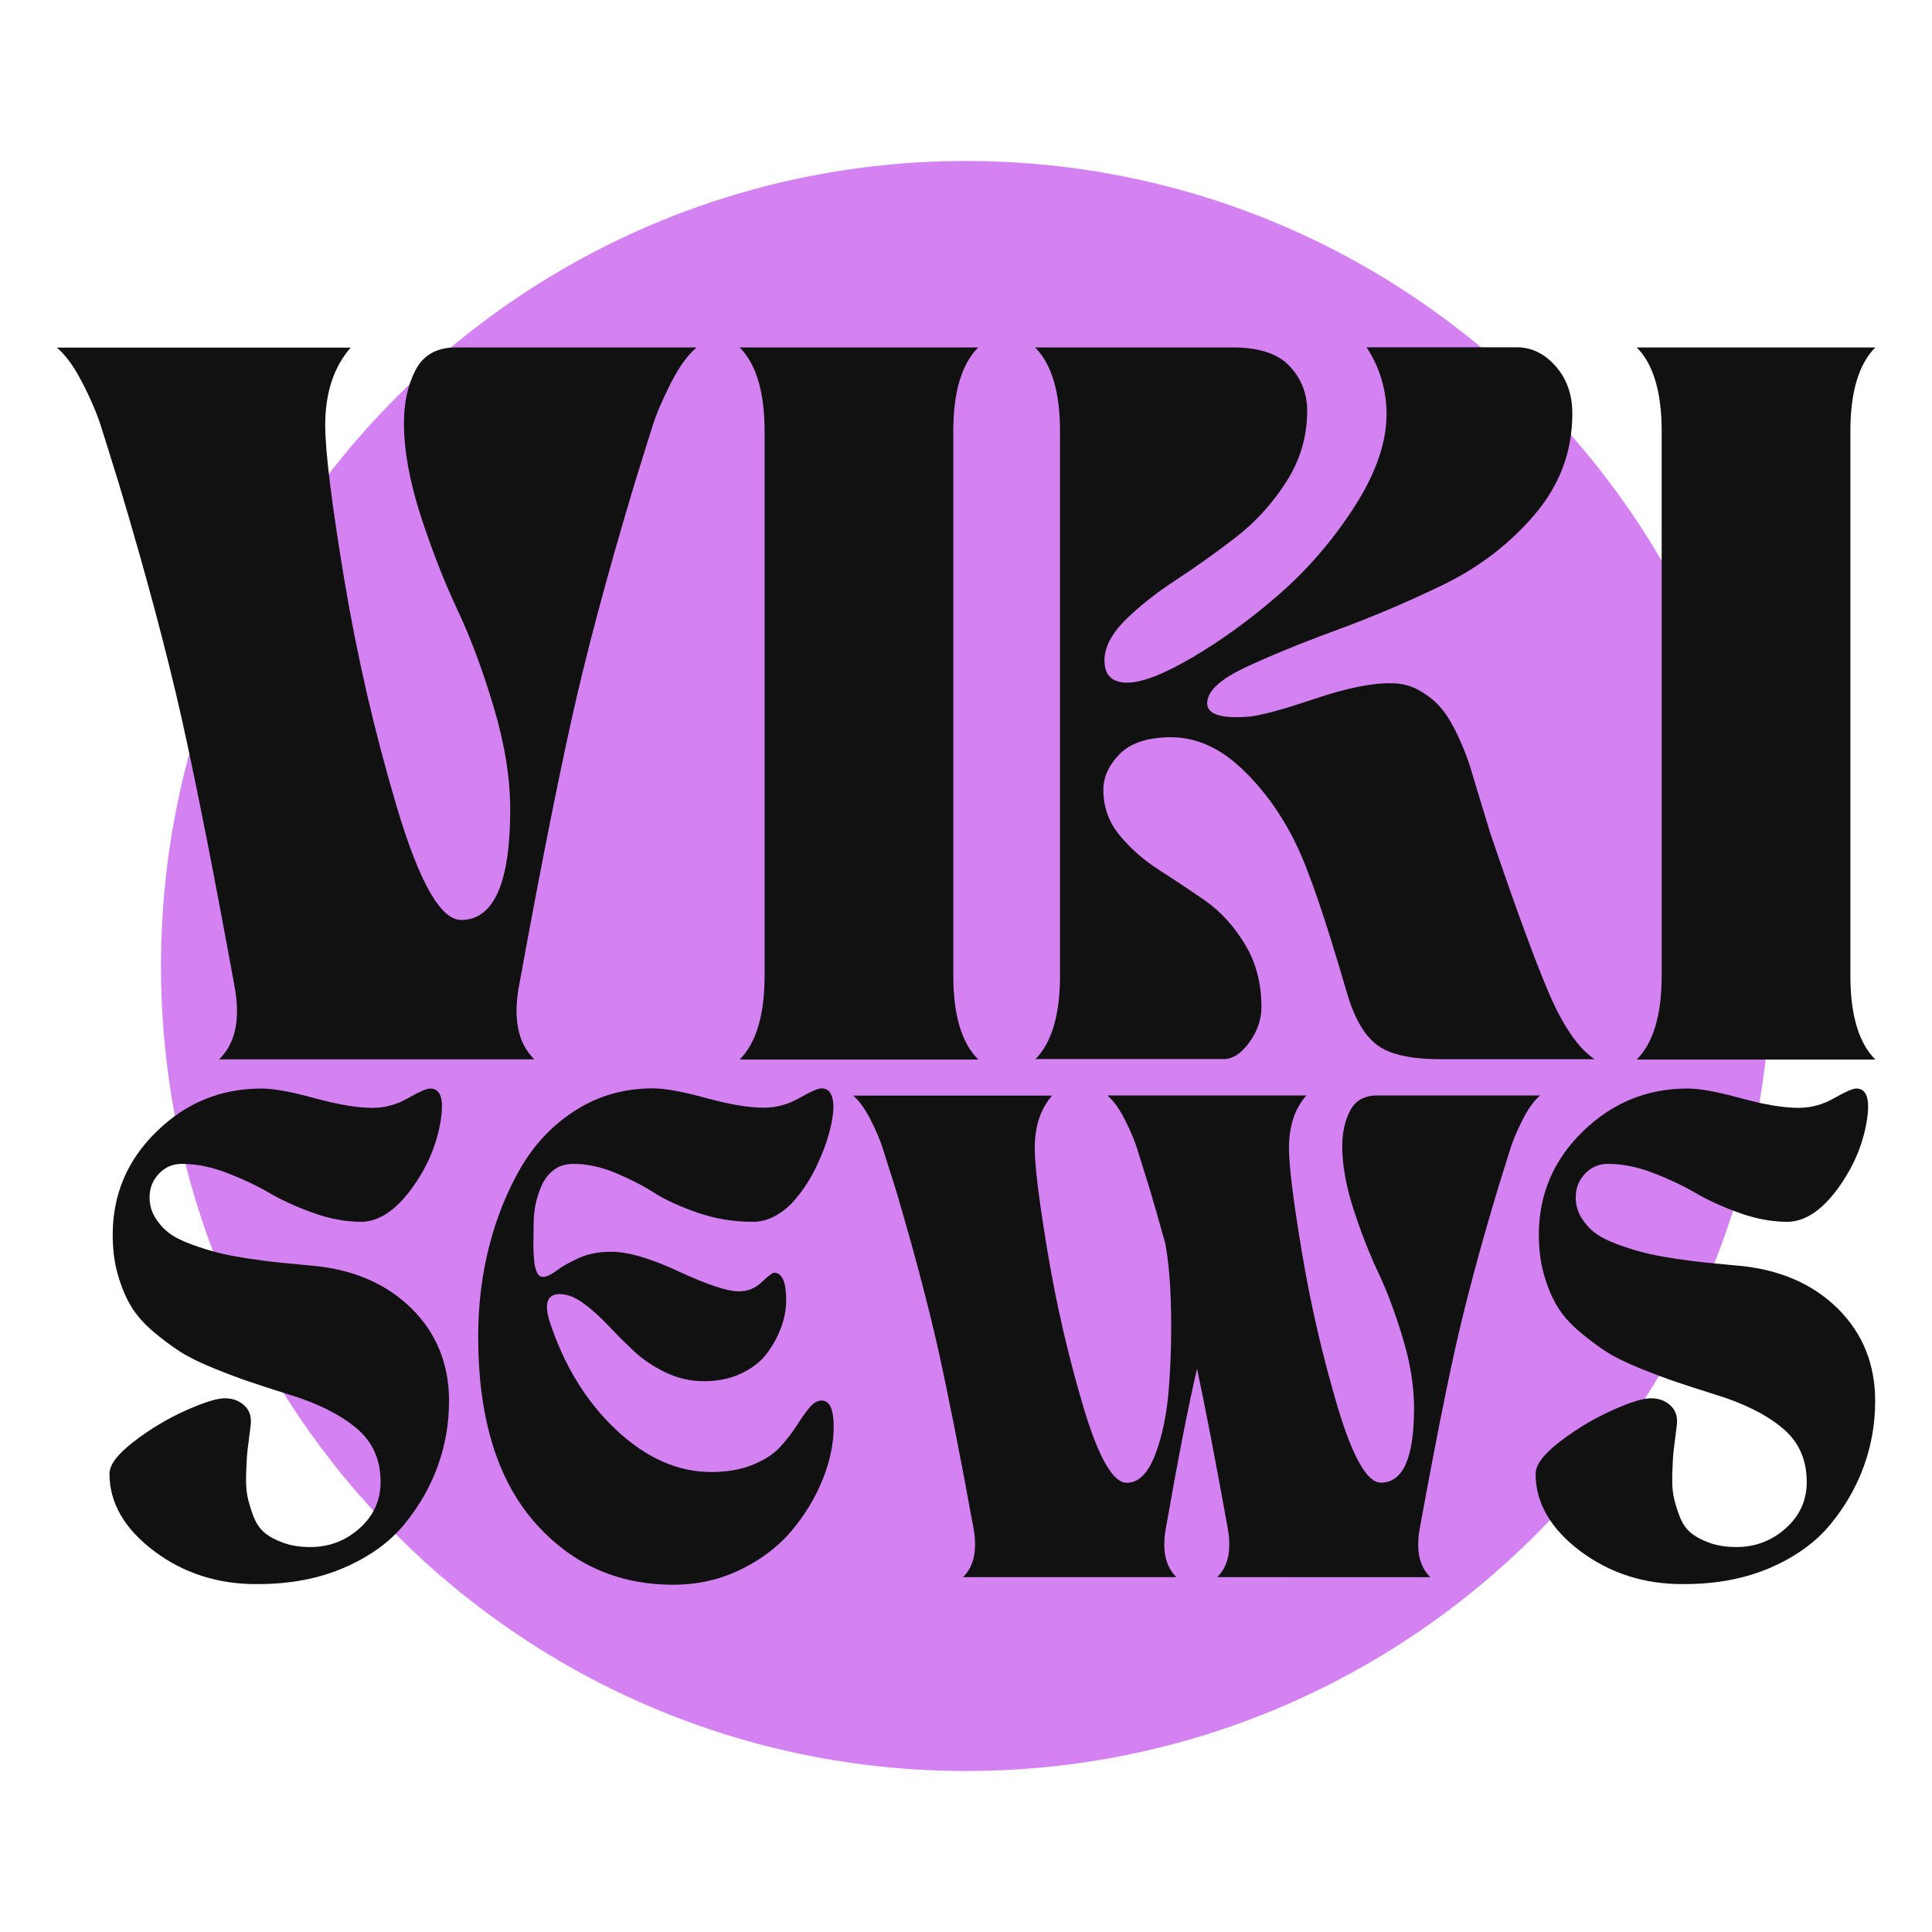<?xml version="1.0" encoding="utf-8"?>
<!-- Generator: Adobe Illustrator 22.0.0, SVG Export Plug-In . SVG Version: 6.00 Build 0)  -->
<svg version="1.1" id="Layer_1" xmlns="http://www.w3.org/2000/svg" xmlns:xlink="http://www.w3.org/1999/xlink" x="0px" y="0px"
	 viewBox="0 0 1200 1200" style="enable-background:new 0 0 1200 1200;" xml:space="preserve">
<style type="text/css">
	.st0{fill:#FFFFFF;}
	.st1{fill:#D481F2;}
	.st2{fill:#111111;}
</style>
<rect class="st0" width="1200" height="1200"/>
<path class="st1" d="M600,1100L600,1100c-276.1,0-500-223.9-500-500v0c0-276.1,223.9-500,500-500h0c276.1,0,500,223.9,500,500v0
	C1100,876.1,876.1,1100,600,1100z"/>
<g>
	<g>
		<path class="st2" d="M217.9,215.8C207.3,227.9,202,244,202,264c0,16.5,4,48.7,11.9,96.4c8,47.8,18.9,94.9,32.7,141.3
			c13.9,46.4,27.1,69.7,39.8,69.7c20.3,0,30.5-22.9,30.5-68.6c0-19.8-3.5-41.1-10.4-64.1c-6.9-23-14.4-43.1-22.6-60.4
			c-8.1-17.2-15.6-36.6-22.6-57.9c-6.9-21.4-10.4-40.6-10.4-57.7c0-12.7,2.4-23.7,7.3-33c4.9-9.3,13.2-13.9,25-13.9h149.5
			c-5.6,4.7-11,12.2-16.1,22.3c-5.2,10.2-8.9,19-11.3,26.5c-2.4,7.5-6.2,19.8-11.5,36.9c-16.8,56-29.9,105-39.1,146.8
			c-9.3,41.9-20.1,96.9-32.5,165c-3.5,20.1-0.3,34.9,9.7,44.7H136.1c10-9.7,13.3-24.6,9.7-44.7c-12.4-68.1-23.2-123.1-32.5-165
			C104,406.6,91,357.7,74.2,301.6c-5.3-17.1-9.1-29.4-11.5-36.9c-2.4-7.5-6.1-16.4-11.3-26.5c-5.2-10.2-10.5-17.6-16.1-22.3H217.9z"
			/>
		<path class="st2" d="M474.9,605.9V268c0-24.5-5.2-41.9-15.5-52.2h148.2c-10.3,10.3-15.5,27.7-15.5,52.2v337.9
			c0,24.5,5.2,41.9,15.5,52.2H459.4C469.7,647.8,474.9,630.4,474.9,605.9z"/>
		<path class="st2" d="M642.9,658.1c10.3-10.3,15.5-27.7,15.5-52.2V268c0-24.5-5.2-41.9-15.5-52.2h123c16.2,0,27.9,3.9,35.2,11.7
			c7.2,7.8,10.8,17,10.8,27.6c0,15.9-4.3,30.7-13,44.2c-8.7,13.6-19.2,25.1-31.4,34.5c-12.2,9.4-24.5,18.2-36.9,26.3
			c-12.4,8.1-22.9,16.4-31.6,25c-8.7,8.6-13,17-13,25.2c0,9.1,4.7,13.7,14.2,13.7c9.1,0,22.6-5.2,40.5-15.7
			c17.8-10.5,35.7-23.4,53.5-38.9c17.8-15.5,33.5-33.6,46.9-54.4c13.4-20.8,20.1-40,20.1-57.7c0-15-4.1-28.9-12.4-41.6h93.3
			c9.1,0,17.2,3.9,24.1,11.7c6.9,7.8,10.4,17.6,10.4,29.4c0,23.6-7.8,44.5-23.4,62.8c-15.6,18.3-34.6,32.8-56.8,43.6
			c-22.3,10.8-44.5,20.2-66.6,28.3c-22.1,8.1-41,15.9-56.6,23.2c-15.6,7.4-23.4,14.7-23.4,22.1c0,6.8,8.4,9.6,25.2,8.4
			c7.4-0.6,21.2-4.3,41.4-11.1c20.2-6.8,36.2-10,48-9.7c6.5,0,12.5,1.6,17.9,4.9c5.5,3.2,9.9,6.9,13.3,11.1
			c3.4,4.1,6.8,9.9,10.2,17.2c3.4,7.4,5.9,13.8,7.5,19.2c1.6,5.5,3.8,12.5,6.4,21.2c2.7,8.7,4.6,15,5.7,18.8
			c15.9,46.9,28.2,80.4,36.9,100.6c8.7,20.2,18.1,33.7,28.1,40.5H895c-18.9,0-32.2-3-40-9.1c-7.8-6-13.9-16.7-18.4-32.1
			c-13-44.8-23.4-75.5-31.4-92c-9.1-18.9-20.6-34.8-34.5-47.8c-13.9-13-28.8-19.3-44.7-19c-13.9,0.3-24.1,3.8-30.7,10.6
			c-6.6,6.8-10,14.2-10,22.1c0,10.6,3.4,20.1,10.2,28.3c6.8,8.3,15,15.4,24.5,21.5s19.2,12.5,28.8,19.2c9.6,6.8,17.8,15.8,24.5,27
			c6.8,11.2,10.2,24.2,10.2,38.9c0,7.7-2.5,15-7.5,21.9c-5,6.9-10.3,10.4-15.9,10.4H642.9z"/>
		<path class="st2" d="M1032.1,605.9V268c0-24.5-5.2-41.9-15.5-52.2h148.2c-10.3,10.3-15.5,27.7-15.5,52.2v337.9
			c0,24.5,5.2,41.9,15.5,52.2h-148.2C1026.9,647.8,1032.1,630.4,1032.1,605.9z"/>
	</g>
	<g>
		<path class="st2" d="M95.7,963.4c-18.4-13.9-27.7-29.9-27.7-48c0-5.6,5-12.2,15-19.9c10-7.7,20.7-14.2,32.3-19.4
			s19.9-7.8,25.1-7.6c4.8,0.2,8.7,1.8,11.8,4.9c3.1,3.1,4.2,7.3,3.4,12.7c-0.8,6-1.4,10.7-1.8,14.2c-0.4,3.5-0.7,8.2-0.9,14.2
			c-0.2,6,0,10.8,0.7,14.4s1.9,7.7,3.6,12.3c1.7,4.6,4,8.1,6.9,10.6c2.9,2.5,6.8,4.6,11.7,6.4c4.9,1.8,10.5,2.7,16.9,2.7
			c11.8,0,22-3.9,30.7-11.7c8.7-7.8,13-17.4,13-28.7c0-14-5-25.1-15.1-33.5c-10.1-8.4-23.8-15.3-41.1-20.6
			c-10.2-3.2-18.5-5.9-25-8.1c-6.5-2.2-14-5-22.6-8.5c-8.6-3.5-15.5-6.9-20.8-10.3c-5.3-3.4-10.9-7.6-16.8-12.6
			c-5.9-5-10.5-10.3-13.8-15.9c-3.3-5.6-6-12.1-8.1-19.6c-2.1-7.5-3.1-15.6-3.1-24.4c0-25.1,9.1-46.6,27.4-64.3
			c18.2-17.8,39.9-26.6,65.1-26.6c7.4,0,18.3,2,32.9,6c14.6,4,26.5,6,35.9,6c7.8,0,15.2-2,22.1-6c7-4,11.6-6,13.8-6
			c6.4,0,8.6,6.5,6.6,19.4c-2.4,15.6-8.7,30.1-18.8,43.7c-9.8,13-19.9,19.5-30.5,19.7c-9.8,0-19.9-1.9-30.4-5.7
			c-10.5-3.8-19.4-7.9-26.9-12.3c-7.5-4.4-16.2-8.5-26-12.3c-9.9-3.8-19.3-5.7-28.3-5.7c-5.6,0-10.3,2-14.2,6.1
			c-3.9,4.1-5.8,9-5.8,14.8c0,4.4,1.1,8.5,3.4,12.3c2.3,3.8,5.1,7,8.5,9.6c3.4,2.6,8.1,5,14.1,7.2c6,2.2,11.5,3.9,16.6,5.2
			s11.6,2.5,19.4,3.7c7.9,1.2,14.4,2,19.6,2.5c5.2,0.5,11.9,1.1,20,1.9c25.3,2.4,45.7,11.3,61.2,26.6c15.5,15.4,23.2,34.5,23.2,57.4
			c0,14-2.3,27.4-7,40.4s-11.6,25-20.8,36.2c-9.2,11.2-21.6,20.1-37.3,26.9c-15.7,6.8-33.5,10.2-53.4,10.2
			C135.7,984.2,114.1,977.2,95.7,963.4z"/>
		<path class="st2" d="M303.7,774.6c4.5-17.9,11.1-34.3,19.7-49.2c8.7-15,20.1-26.9,34.3-35.9c14.2-9,30.1-13.5,47.9-13.5
			c7.4,0,18.4,2,32.9,6c14.6,4,26.5,6,35.9,6c7.8,0,15.2-2,22.1-6c7-4,11.6-6,13.8-6c2.8,0,4.8,1.3,6,4c1.2,2.7,1.6,6.2,1.2,10.5
			c-0.4,4.3-1.3,8.9-2.7,13.9c-1.4,5-3.2,10-5.4,15c-1.8,4.2-3.8,8.3-6.1,12.3c-2.3,4-5.2,8.2-8.8,12.6c-3.6,4.4-7.7,7.9-12.4,10.6
			c-4.7,2.7-9.5,4-14.5,4c-12,0-23.4-1.9-34.4-5.7c-11-3.8-19.9-7.9-26.8-12.3c-6.9-4.4-14.9-8.5-23.9-12.3
			c-9.1-3.8-17.9-5.7-26.5-5.7c-4.8,0-8.9,1.3-12.3,4c-3.4,2.7-5.9,6.1-7.6,10.2c-1.7,4.1-2.9,8-3.6,11.7c-0.7,3.7-1,7.1-1,10.3
			c0,0.2-0.1,2-0.1,5.5s-0.1,6.5-0.1,9.1s0.1,5.5,0.4,8.8c0.3,3.3,0.9,5.9,1.8,7.8c0.9,1.9,2.1,2.8,3.7,2.8c2.2,0,5-1.3,8.5-3.9
			s8.1-5.2,13.8-7.8c5.7-2.6,12.4-3.9,20.2-3.9c10.4,0,24.4,4.1,42,12.3c17.7,8.2,30.1,12.3,37.3,12.3c5.4,0,10.1-1.9,14.2-5.8
			c4.1-3.9,6.6-5.8,7.6-5.8c5,0,7.5,5.7,7.5,17.1c0,5.4-1,10.9-3,16.5c-2,5.6-4.9,11-8.7,16.2c-3.8,5.2-9.1,9.4-16,12.7
			c-6.9,3.3-14.7,4.9-23.5,4.9c-8.2,0-16.1-1.8-23.8-5.5c-7.7-3.7-14.3-8.2-19.9-13.5c-5.6-5.3-10.9-10.6-16-16
			c-5.1-5.4-10.2-9.9-15.3-13.6c-5.1-3.7-9.9-5.5-14.5-5.5c-7.6,0-9.7,5.6-6.3,16.8c9,27.5,22.8,50,41.4,67.5
			c18.6,17.5,38.3,26.2,59.1,26.2c9.8,0,18.3-1.5,25.7-4.5c7.4-3,13.1-6.7,17.1-11.1c4-4.4,7.4-8.8,10.2-13.2
			c2.8-4.4,5.4-8.1,7.9-11.1c2.5-3,5-4.5,7.6-4.5c5,0,7.5,5.4,7.5,16.2c0,10.4-2.2,21.2-6.7,32.5c-4.5,11.3-10.8,21.8-19,31.7
			c-8.2,9.9-18.7,18-31.7,24.4c-13,6.4-27,9.6-42.2,9.6c-35.3,0-64.3-13.3-87.1-39.9c-22.7-26.6-34.1-64.7-34.1-114.1
			C297,811,299.2,792.5,303.7,774.6z"/>
		<path class="st2" d="M548.4,713.6c-1.6-5.1-4.1-11.1-7.6-18c-3.5-6.9-7.1-11.9-10.9-15.1h123.6c-7.2,8.2-10.8,19-10.8,32.6
			c0,11.2,2.7,32.9,8.1,65.2c5.4,32.3,12.8,64.2,22.1,95.6c9.4,31.4,18.4,47.1,26.9,47.1c7.4,0,13.3-5.9,17.8-17.7
			c4.5-11.8,7.3-25.9,8.5-42.3c1.2-16.5,1.6-32.8,1.2-49.1c-0.4-16.3-1.6-29.6-3.6-39.9c-4.6-16.4-7.8-27.5-9.6-33.5
			c-3.6-11.6-6.2-19.9-7.8-25c-1.6-5.1-4.1-11.1-7.6-18c-3.5-6.9-7.1-11.9-10.9-15.1h123.6c-7.2,8.2-10.8,19-10.8,32.6
			c0,11.2,2.7,32.9,8.1,65.2c5.4,32.3,12.8,64.2,22.1,95.6c9.4,31.4,18.4,47.1,26.9,47.1c13.8,0,20.6-15.5,20.6-46.4
			c0-13.4-2.3-27.8-7-43.4c-4.7-15.6-9.8-29.2-15.3-40.8c-5.5-11.7-10.6-24.7-15.3-39.2c-4.7-14.5-7-27.5-7-39
			c0-8.6,1.6-16,4.9-22.3c3.3-6.3,8.9-9.4,16.9-9.4h101.1c-3.8,3.2-7.4,8.2-10.9,15.1c-3.5,6.9-6,12.9-7.6,18
			c-1.6,5.1-4.2,13.4-7.8,25c-11.4,37.9-20.2,71-26.5,99.3c-6.3,28.3-13.6,65.5-22,111.6c-2.4,13.6-0.2,23.6,6.6,30.2H756
			c6.8-6.6,9-16.7,6.6-30.2c-7.8-43.3-14.2-76.4-19.1-99.3c-5.2,22.3-11.7,55.4-19.4,99.3c-2.4,13.6-0.2,23.6,6.6,30.2H598.1
			c6.8-6.6,9-16.7,6.6-30.2c-8.2-45.1-15.5-81.9-21.8-110.5c-6.4-28.6-15.3-62.1-26.6-100.4C552.6,727,550,718.7,548.4,713.6z"/>
		<path class="st2" d="M981.5,963.4c-18.4-13.9-27.7-29.9-27.7-48c0-5.6,5-12.2,15-19.9c10-7.7,20.7-14.2,32.3-19.4
			c11.6-5.3,19.9-7.8,25.1-7.6c4.8,0.2,8.7,1.8,11.8,4.9c3.1,3.1,4.2,7.3,3.4,12.7c-0.8,6-1.4,10.7-1.8,14.2
			c-0.4,3.5-0.7,8.2-0.9,14.2c-0.2,6,0,10.8,0.7,14.4s1.9,7.7,3.6,12.3s4,8.1,6.9,10.6c2.9,2.5,6.8,4.6,11.7,6.4
			c4.9,1.8,10.5,2.7,16.9,2.7c11.8,0,22-3.9,30.7-11.7c8.7-7.8,13-17.4,13-28.7c0-14-5-25.1-15.1-33.5
			c-10.1-8.4-23.8-15.3-41.1-20.6c-10.2-3.2-18.5-5.9-25-8.1c-6.5-2.2-14-5-22.6-8.5c-8.6-3.5-15.5-6.9-20.8-10.3
			c-5.3-3.4-10.9-7.6-16.8-12.6c-5.9-5-10.5-10.3-13.8-15.9c-3.3-5.6-6-12.1-8.1-19.6c-2.1-7.5-3.1-15.6-3.1-24.4
			c0-25.1,9.1-46.6,27.4-64.3c18.3-17.8,39.9-26.6,65.1-26.6c7.4,0,18.3,2,32.9,6c14.6,4,26.5,6,35.9,6c7.8,0,15.2-2,22.1-6
			c7-4,11.6-6,13.8-6c6.4,0,8.6,6.5,6.6,19.4c-2.4,15.6-8.7,30.1-18.8,43.7c-9.8,13-19.9,19.5-30.5,19.7c-9.8,0-19.9-1.9-30.4-5.7
			c-10.5-3.8-19.4-7.9-26.9-12.3c-7.5-4.4-16.2-8.5-26-12.3c-9.9-3.8-19.3-5.7-28.3-5.7c-5.6,0-10.3,2-14.2,6.1
			c-3.9,4.1-5.8,9-5.8,14.8c0,4.4,1.1,8.5,3.4,12.3c2.3,3.8,5.1,7,8.5,9.6c3.4,2.6,8.1,5,14.1,7.2c6,2.2,11.5,3.9,16.6,5.2
			c5.1,1.3,11.6,2.5,19.4,3.7c7.9,1.2,14.4,2,19.6,2.5c5.2,0.5,11.9,1.1,20,1.9c25.3,2.4,45.7,11.3,61.2,26.6
			c15.5,15.4,23.2,34.5,23.2,57.4c0,14-2.3,27.4-7,40.4c-4.7,13-11.6,25-20.8,36.2c-9.2,11.2-21.6,20.1-37.2,26.9
			c-15.7,6.8-33.5,10.2-53.4,10.2C1021.5,984.2,1000,977.2,981.5,963.4z"/>
	</g>
</g>
</svg>
